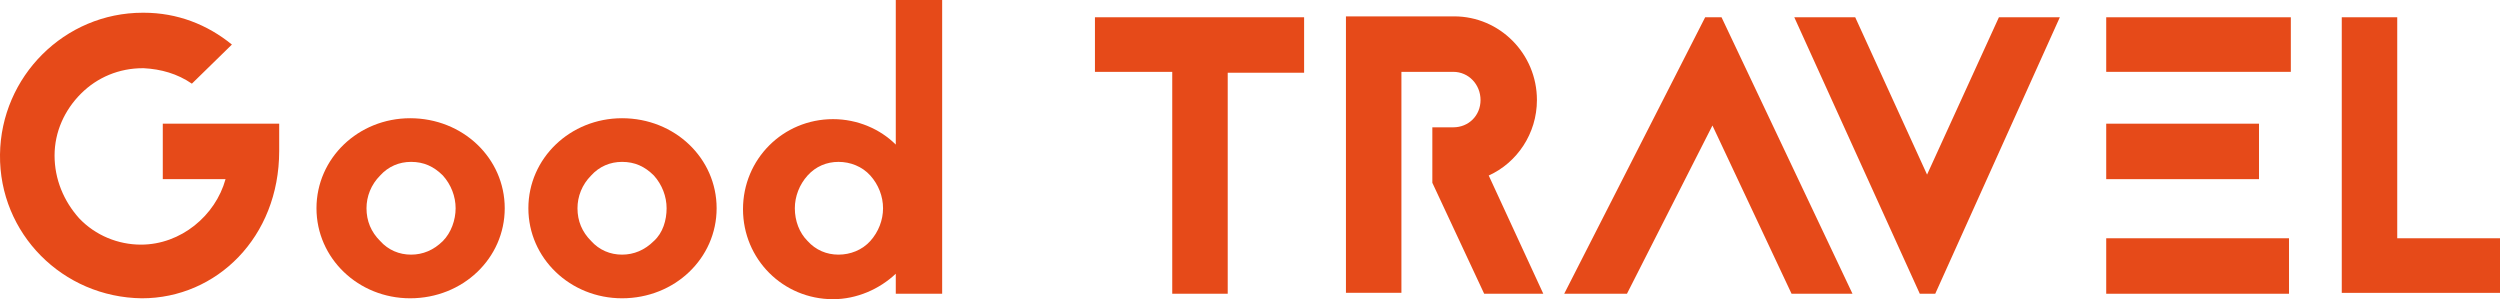 <svg xmlns="http://www.w3.org/2000/svg" xmlns:xlink="http://www.w3.org/1999/xlink" id="Layer_1" x="0" y="0" enable-background="new 0 0 274.9 32.9" version="1.1" viewBox="0 0 274.9 32.9" xml:space="preserve"><style type="text/css">.st0{fill:#e64a19}</style><g><path d="M30.7,13.5v3.1c0,9.5-6.9,16.2-15.1,16.2h0C6.9,32.7-0.1,25.7,0,17C0.1,8.4,7.1,1.4,15.7,1.4h0.1 c3.7,0,7,1.3,9.7,3.5l-4.4,4.3c-1.6-1.1-3.4-1.6-5.3-1.7h-0.1c-2.6,0-5,1-6.8,2.8c-1.8,1.8-2.9,4.2-2.9,6.8c0,2.6,1,5,2.7,6.9 c1.8,1.9,4.3,2.9,6.8,2.9c4.4,0,8.2-3.2,9.3-7.2h-6.9v-6.1H30.7z" class="st0"/><path d="M55.5,22.9c0,5.5-4.6,9.9-10.4,9.9c-5.7,0-10.3-4.4-10.3-9.9c0-5.5,4.6-9.9,10.3-9.9 C50.9,13,55.5,17.4,55.5,22.9z M50.1,22.9c0-1.3-0.5-2.6-1.4-3.6c-1-1-2.1-1.5-3.5-1.5c-1.3,0-2.5,0.5-3.4,1.5 c-1,1-1.5,2.3-1.5,3.6c0,1.4,0.5,2.6,1.5,3.6c0.9,1,2.1,1.5,3.4,1.5c1.3,0,2.5-0.5,3.5-1.5C49.6,25.6,50.1,24.2,50.1,22.9z" class="st0"/><path d="M78.8,22.9c0,5.5-4.6,9.9-10.4,9.9c-5.7,0-10.3-4.4-10.3-9.9c0-5.5,4.6-9.9,10.3-9.9 C74.2,13,78.8,17.4,78.8,22.9z M73.3,22.9c0-1.3-0.5-2.6-1.4-3.6c-1-1-2.1-1.5-3.5-1.5c-1.3,0-2.5,0.5-3.4,1.5 c-1,1-1.5,2.3-1.5,3.6c0,1.4,0.5,2.6,1.5,3.6c0.9,1,2.1,1.5,3.4,1.5c1.3,0,2.5-0.5,3.5-1.5C72.9,25.6,73.3,24.2,73.3,22.9z" class="st0"/><path d="M98.5,30.1c-1.8,1.7-4.3,2.8-6.9,2.8c-5.5,0-9.9-4.4-9.9-9.9c0-5.5,4.4-9.9,9.9-9.9c2.7,0,5.2,1.1,6.9,2.8V0 h5.1v32.3h-5.1V30.1z M88.8,26.5c0.9,1,2.1,1.5,3.4,1.5c1.3,0,2.6-0.5,3.5-1.5c0.9-1,1.4-2.3,1.4-3.6c0-1.3-0.5-2.6-1.4-3.6 c-0.9-1-2.2-1.5-3.5-1.5c-1.3,0-2.5,0.5-3.4,1.5c-0.9,1-1.4,2.3-1.4,3.6C87.4,24.3,87.9,25.6,88.8,26.5z" class="st0"/><path d="M143.4,1.9v6.1H135v24.3h-6.1V7.9h-8.5V1.9H143.4z" class="st0"/><path d="M154.1,7.9v24.3H148V1.8h11.9c5,0,9.1,4.1,9.1,9.2c0,3.7-2.2,6.9-5.3,8.3l6,13h-6.5l-5.7-12.2V14h2.3 c1.7,0,3-1.3,3-3c0-1.7-1.3-3.1-3-3.1H154.1z" class="st0"/><path d="M189.3,1.9l14.4,30.4h-6.7l-8.7-18.5l-9.4,18.5H172l15.5-30.4H189.3z" class="st0"/><path d="M211.1,32.3L197.3,1.9h6.7l7.9,17.3l7.9-17.3h6.7l-13.7,30.4H211.1z" class="st0"/><path d="M251.9,7.9h-20.3V1.9h20.3V7.9z M231.6,13.6h16.8v6.1h-16.8V13.6z M231.6,26.2h20.1v6.1h-20.1V26.2z" class="st0"/><path d="M263.6,26.2h11.3v6h-17.4V1.9h6.1V26.2z" class="st0"/></g></svg>